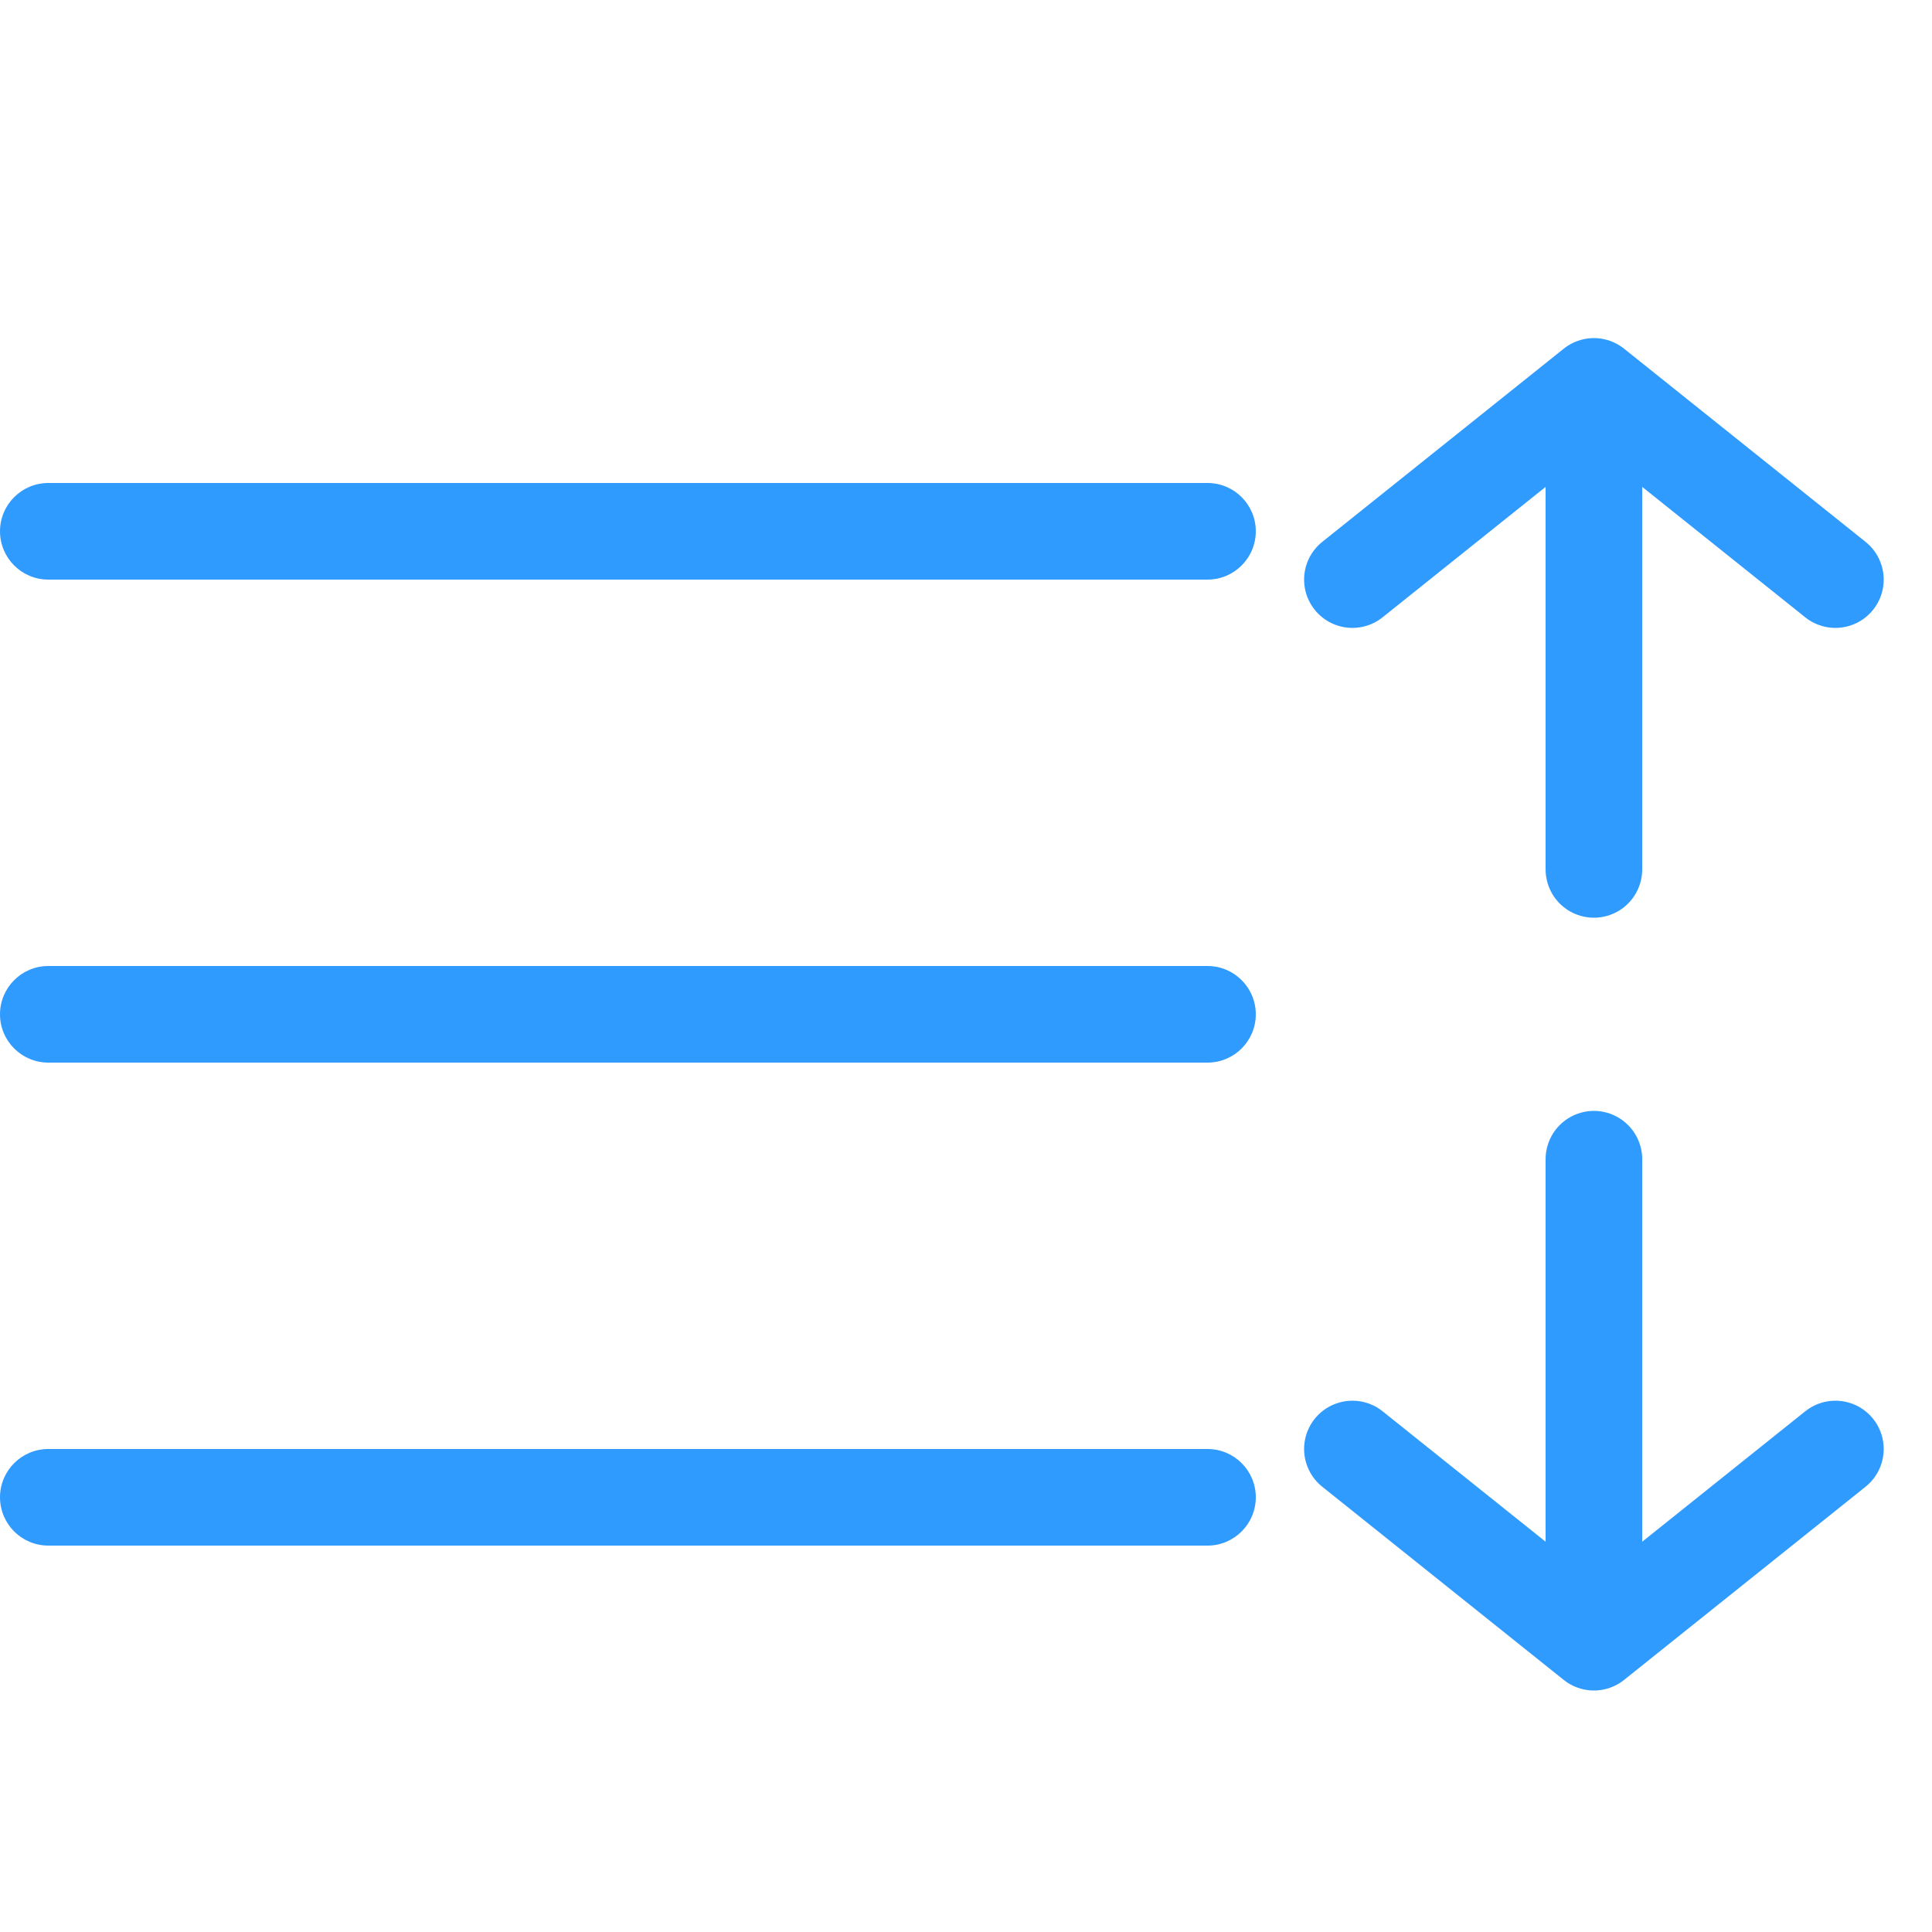 <?xml version="1.0" encoding="UTF-8"?>
<svg width="20px" height="20px" viewBox="0 0 20 20" version="1.1" xmlns="http://www.w3.org/2000/svg" xmlns:xlink="http://www.w3.org/1999/xlink">
    <!-- Generator: Sketch 55.2 (78181) - https://sketchapp.com -->
    <title>ic_树状图 拖动排序</title>
    <desc>Created with Sketch.</desc>
    <g id="页面1" stroke="none" stroke-width="1" fill="none" fill-rule="evenodd">
        <g id="3.4、素材-排序" transform="translate(-1325, -523)">
            <g id="编组备份" transform="translate(685, 414)">
                <g id="Group-2-Copy-11" transform="translate(640, 109)">
                    <rect id="ic_树状图-拖动排序" fill="#434343" opacity="0" x="0" y="0" width="20" height="20"></rect>
                    <path d="M0.5,5 L12.5,5 C12.776,5 13,5.224 13,5.5 C13,5.776 12.776,6 12.5,6 L0.5,6 C0.224,6 -5.630713e-13,5.776 -5.63105118e-13,5.5 C-5.63138936e-13,5.224 0.224,5 0.5,5 Z M0.5,10 L12.5,10 C12.776,10 13,10.224 13,10.5 C13,10.776 12.776,11 12.5,11 L0.5,11 C0.224,11 -7.90444976e-13,10.776 -7.90478794e-13,10.5 C-7.90512611e-13,10.224 0.224,10 0.5,10 Z M0.5,15 L12.5,15 C12.776,15 13,15.224 13,15.5 C13,15.776 12.776,16 12.5,16 L0.5,16 C0.224,16 -1.18982091e-13,15.776 -1.19015908e-13,15.5 C-1.19049726e-13,15.224 0.224,15 0.5,15 Z" id="Combined-Shape" fill="#309BFF"></path>
                    <g id="Group-8" transform="translate(14, 4)" stroke="#309BFF" stroke-linecap="round" stroke-linejoin="round">
                        <polyline id="Path-6" points="1.01607611e-12 2 2.5 0 5 2"></polyline>
                        <path d="M2.5,1 L2.5,5" id="Path-7"></path>
                    </g>
                    <g id="Group-7" transform="translate(16.5, 14.5) scale(1, -1) translate(-16.5, -14.5) translate(14, 12)" stroke="#309BFF" stroke-linecap="round" stroke-linejoin="round">
                        <polyline id="Path-6-Copy" points="1.01607611e-12 2 2.5 0 5 2"></polyline>
                        <path d="M2.5,1 L2.5,5" id="Path-7-Copy"></path>
                    </g>
                </g>
            </g>
        </g>
    </g>
</svg>